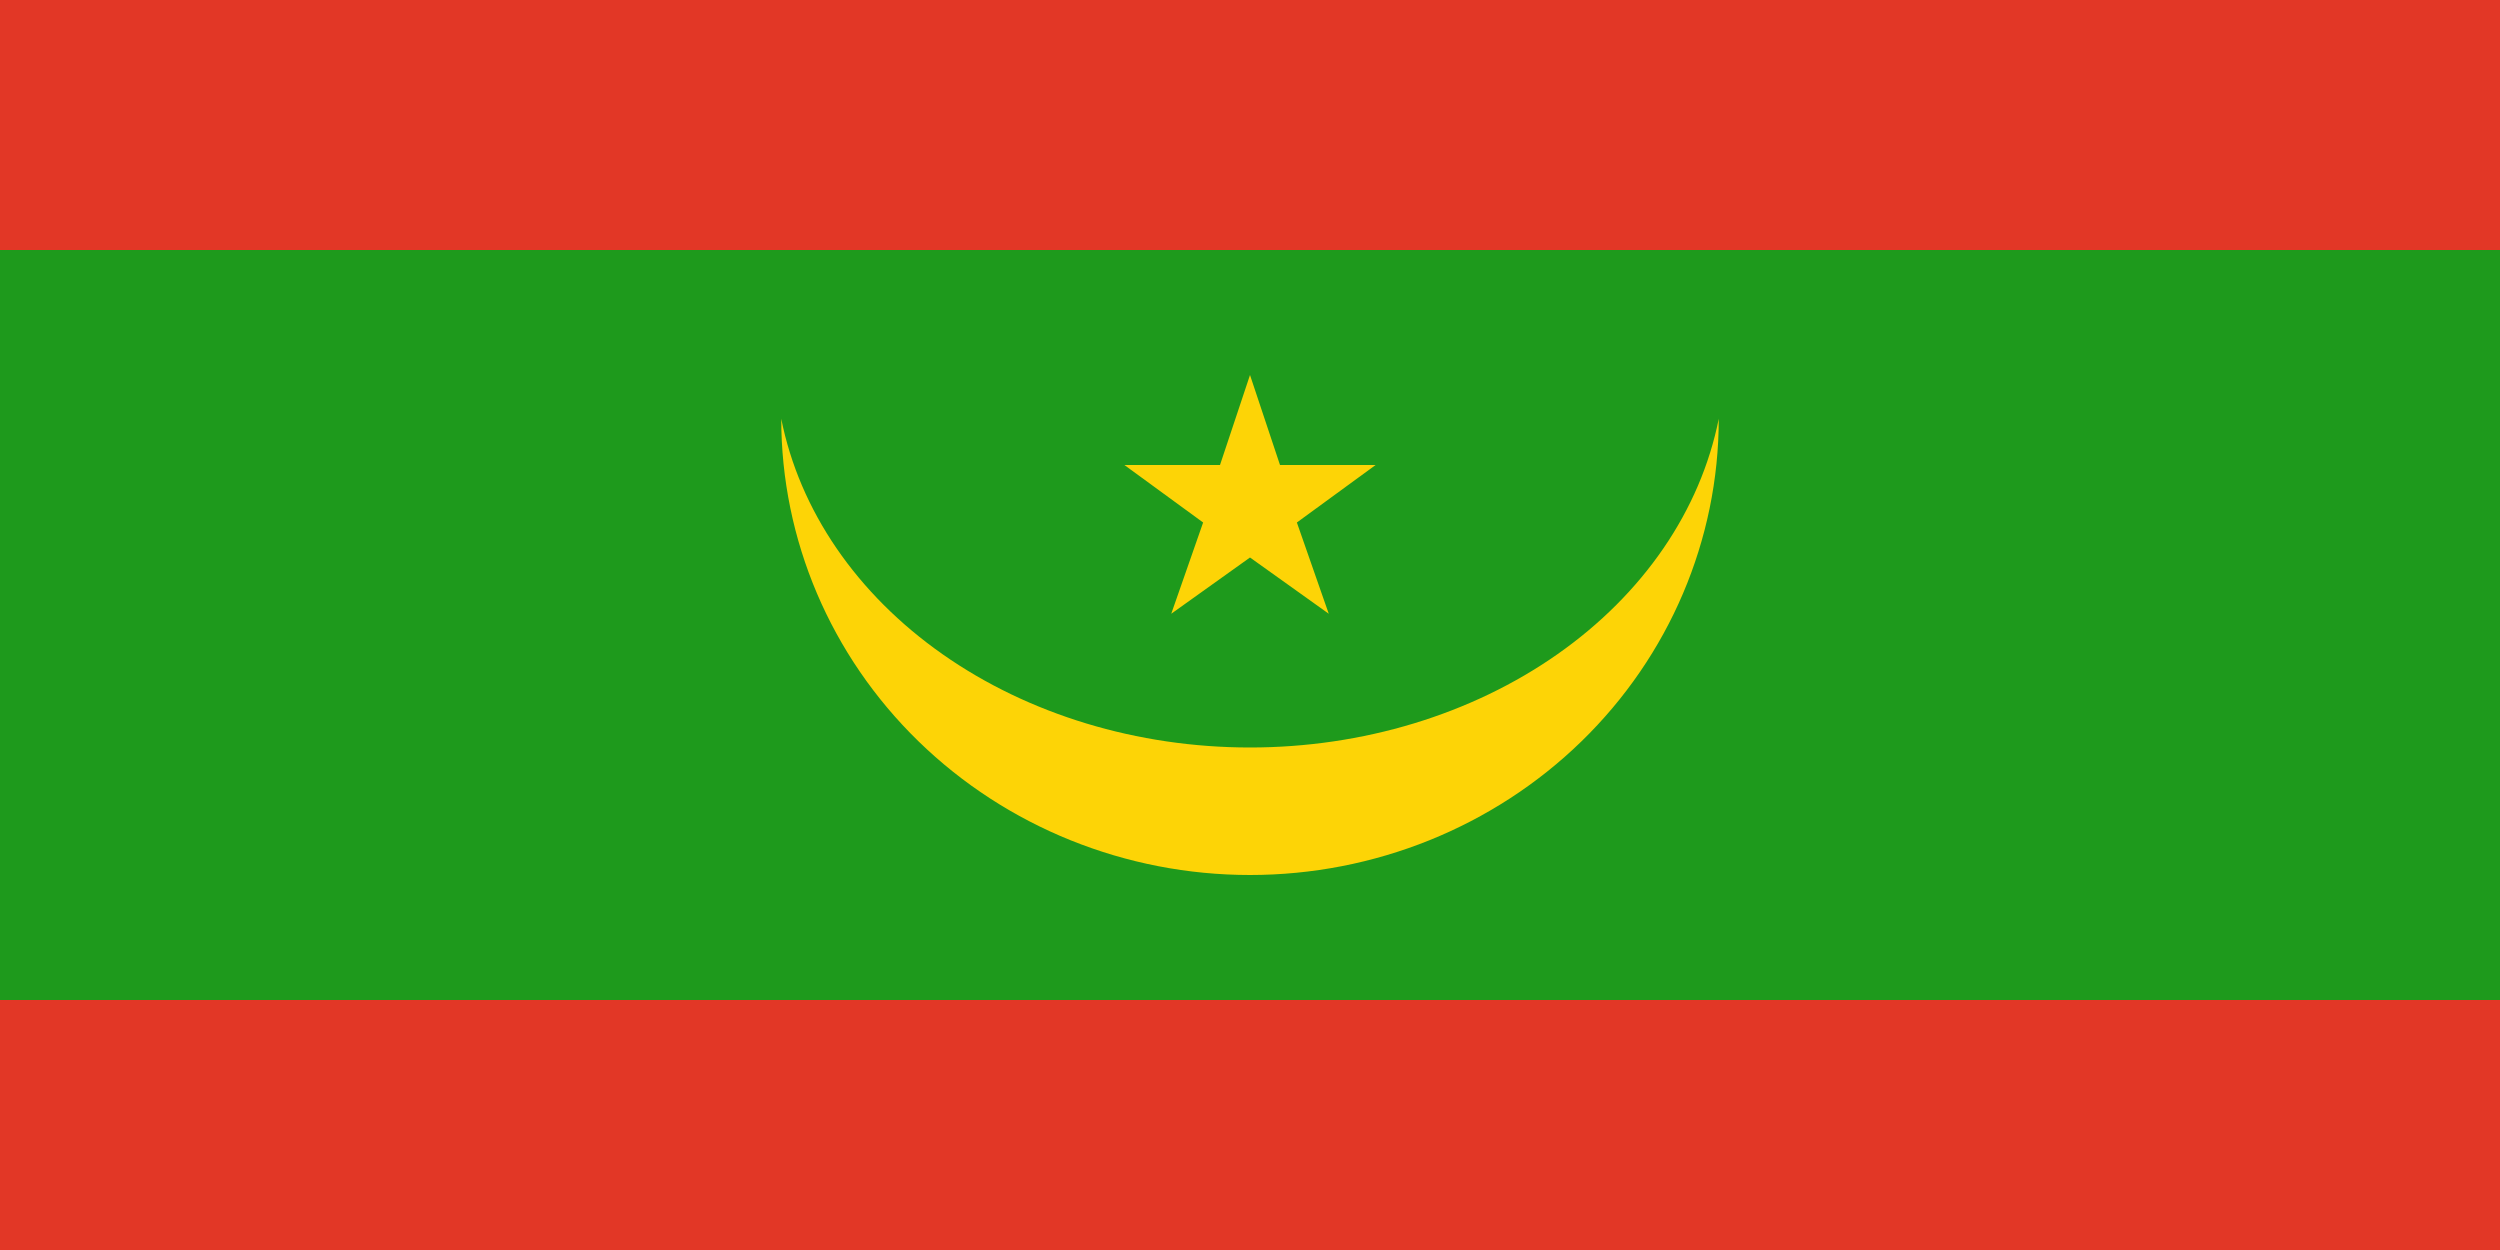 <svg width="240" height="120" viewBox="0 0 240 120" fill="none" xmlns="http://www.w3.org/2000/svg">
<path d="M0 0H240V120H0V0Z" fill="#E23726"/>
<path d="M0 24H240V96H0V24Z" fill="#1E9A1C"/>
<path d="M107.94 44.64H117.12L120 36L122.88 44.64H132.06L124.5 50.16L127.56 58.92L120 53.52L112.44 58.92L115.5 50.16L107.94 44.64ZM75 40.2C76.756 49.014 82.245 57.026 90.487 62.806C98.729 68.587 109.189 71.76 120 71.76C130.811 71.76 141.271 68.587 149.513 62.806C157.755 57.026 163.244 49.014 165 40.2C165 51.816 160.259 62.957 151.82 71.171C143.381 79.385 131.935 84 120 84C108.065 84 96.619 79.385 88.18 71.171C79.741 62.957 75 51.816 75 40.2Z" fill="#FDD406"/>
</svg>
